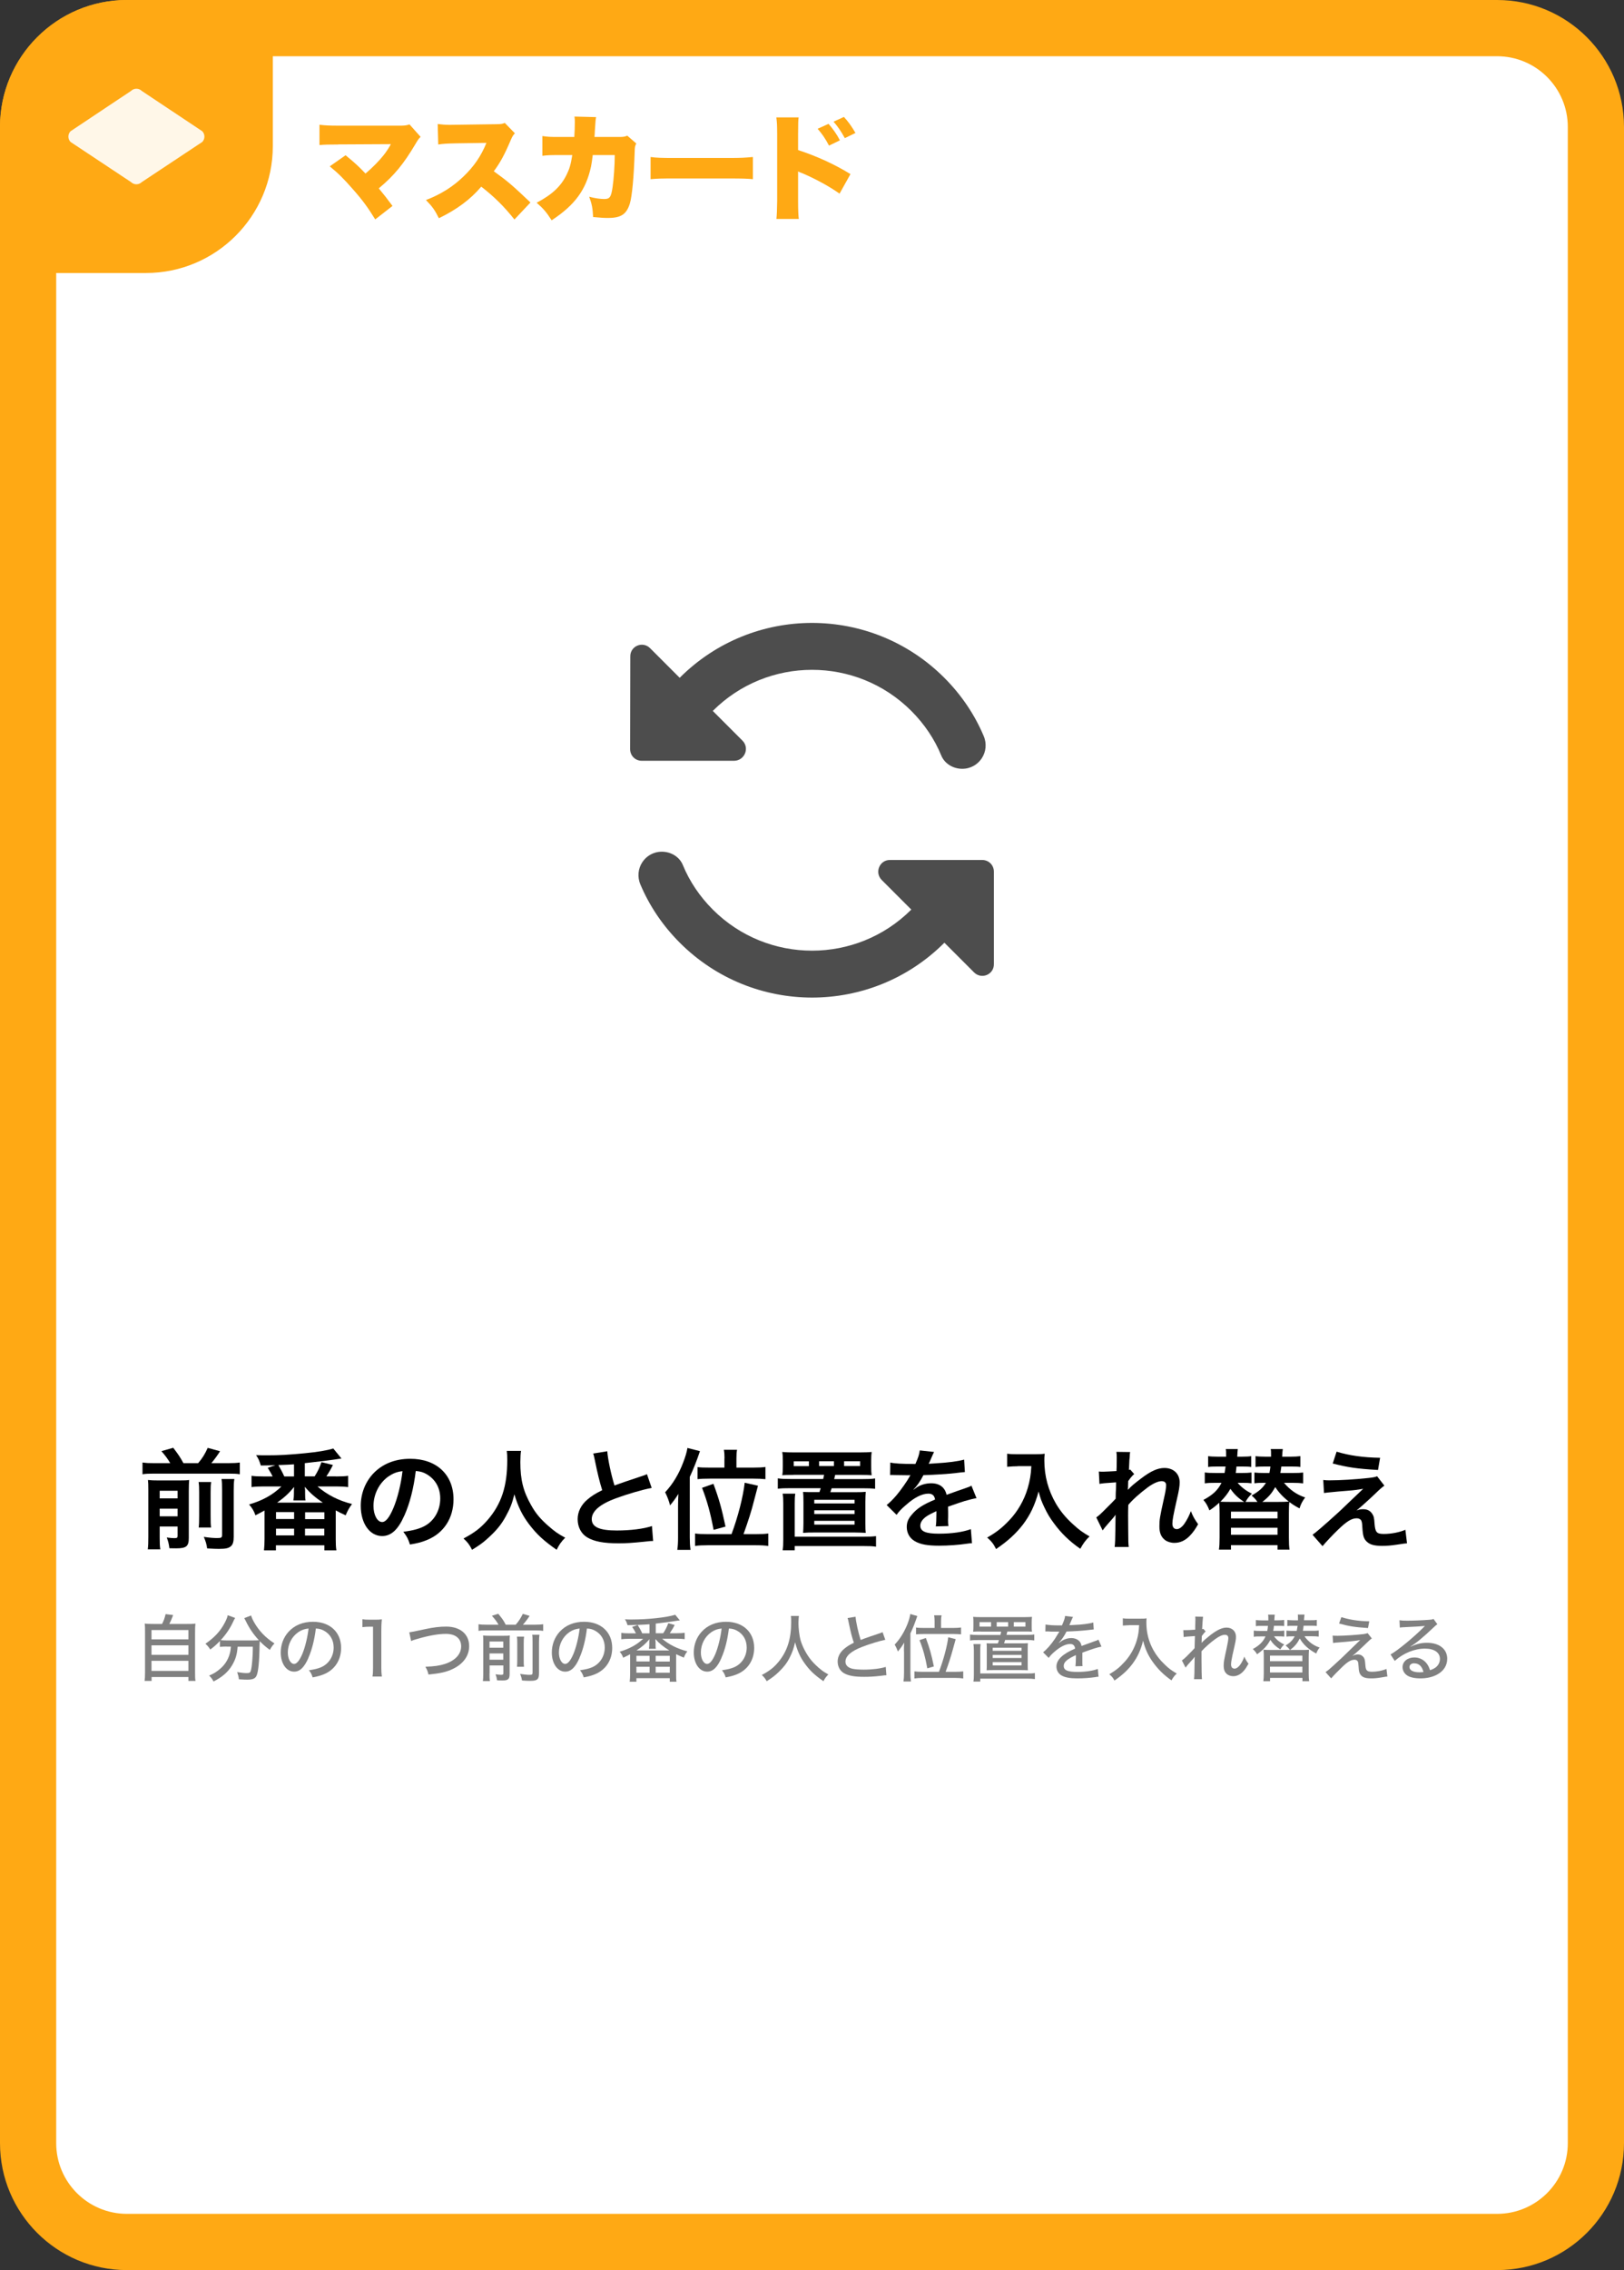<?xml version="1.0" encoding="UTF-8"?><svg id="Layer_1" xmlns="http://www.w3.org/2000/svg" viewBox="0 0 178.58 249.45"><rect x="0" y="0" width="178.58" height="249.45" fill="#333333" stroke="none"/><defs><style>.cls-1{fill:#fff;}.cls-2{fill:#ffa914;}.cls-3{fill:gray;}.cls-4{fill:#4d4d4d;}.cls-5{opacity:.9;}</style></defs><g><rect class="cls-1" x="3.09" y="3.09" width="172.41" height="243.27" rx="10.86" ry="10.86"/><path class="cls-2" d="M164.63,6.18c4.29,0,7.77,3.49,7.77,7.77V235.5c0,4.29-3.49,7.77-7.77,7.77H13.95c-4.29,0-7.77-3.49-7.77-7.77V13.95c0-4.29,3.49-7.77,7.77-7.77H164.63M164.63,0H13.95C6.25,0,0,6.25,0,13.95V235.5C0,243.2,6.25,249.45,13.95,249.45H164.63c7.71,0,13.95-6.25,13.95-13.95V13.95C178.58,6.25,172.34,0,164.63,0h0Z"/></g><g><path class="cls-2" d="M37.18,15.88c-1.05,0-1.5,.01-2.05,.06v-2.23c.7,.08,1.09,.1,2.09,.1h6.94c.41-.01,.61-.05,.87-.14l1.22,1.37c-.2,.19-.27,.28-.58,.81-1.3,2.19-2.34,3.45-4.02,4.85,.54,.65,.9,1.1,1.51,1.93l-1.9,1.48c-.76-1.24-1.39-2.12-2.45-3.31-1.03-1.18-1.62-1.76-2.55-2.52l1.74-1.22c1.04,.85,1.46,1.24,2.19,2.01,.72-.6,1.52-1.41,1.98-2,.32-.39,.66-.94,.81-1.23l-5.8,.03Z"/><path class="cls-2" d="M56.56,24.11c-1.1-1.39-2.22-2.5-3.64-3.6-1.19,1.41-2.7,2.52-4.66,3.47-.44-.89-.71-1.27-1.42-2,1.65-.63,2.95-1.46,4.1-2.56,1.18-1.13,1.95-2.25,2.55-3.72l-3.29,.05c-1.09,.02-1.49,.05-2.01,.13l-.06-2.25c.49,.06,.84,.09,1.33,.09,.1,0,.34,0,.71-.01l4.33-.06c.6-.01,.67-.01,1.01-.14l1.11,1.14c-.19,.19-.27,.32-.46,.75-.67,1.58-1.15,2.47-1.86,3.42,1.53,1.1,2.05,1.55,4.03,3.43l-1.77,1.88Z"/><path class="cls-2" d="M63.15,15.06c.04-.49,.06-1.23,.06-1.62,0-.27,0-.37-.04-.63l2.38,.06c-.06,.29-.06,.33-.14,1.53q-.01,.34-.04,.65h2.76c.42,0,.57-.03,.85-.14l.99,.86c-.14,.25-.17,.36-.18,.94-.09,2.71-.28,4.83-.53,5.66-.37,1.18-.98,1.58-2.38,1.58-.49,0-.68-.01-1.66-.1-.05-1.01-.14-1.43-.43-2.23,.63,.17,1.25,.25,1.65,.25,.61,0,.76-.2,.92-1.3,.13-.85,.24-2.45,.24-3.53h-2.42q-.1,.84-.19,1.27c-.56,2.56-1.76,4.21-4.33,5.9-.57-.9-.95-1.33-1.65-1.93,1.69-.89,2.66-1.79,3.29-3.07,.32-.65,.46-1.1,.63-2.17h-1.58c-.85,0-1.11,.01-1.71,.08v-2.17c.62,.09,.85,.1,1.75,.1h1.75Z"/><path class="cls-2" d="M71.53,17.25c.6,.09,1.28,.11,2.6,.11h6.06c1.27,0,1.75-.03,2.6-.11v2.44c-.61-.06-1.16-.08-2.61-.08h-6.03c-1.42,0-1.84,.01-2.61,.08v-2.44Z"/><path class="cls-2" d="M85.38,24.05c.05-.53,.06-.9,.08-1.94v-7.37c-.01-1.09-.01-1.15-.09-1.84h2.45c-.05,.33-.05,.53-.06,1.85v1.74c2,.65,3.99,1.55,5.76,2.64l-1.2,2.15c-1.05-.75-2.52-1.56-3.99-2.2-.38-.15-.42-.16-.46-.19-.04-.01-.06-.03-.11-.06v3.29c0,.94,.03,1.61,.08,1.94h-2.44Zm5.73-10.44c.49,.56,.9,1.14,1.25,1.81l-1.2,.58c-.42-.8-.75-1.27-1.25-1.85l1.2-.54Zm1.69-.76c.47,.51,.82,.99,1.27,1.76l-1.17,.57c-.44-.8-.8-1.31-1.24-1.81l1.14-.52Z"/></g><path class="cls-2" d="M13.95,0H30V16.05c0,7.7-6.25,13.95-13.95,13.95H0V13.95C0,6.25,6.25,0,13.95,0Z"/><g class="cls-5"><path class="cls-1" d="M15,19.78c-.1,0-.19-.04-.26-.11l-6.73-4.47s-.03-.1-.03-.2,.04-.19,.11-.25l6.58-4.37c.14-.13,.23-.17,.33-.17s.19,.04,.26,.11l6.73,4.49s.03,.1,.03,.2-.04,.19-.11,.26l-6.58,4.35c-.14,.13-.23,.17-.33,.17Z"/><path class="cls-1" d="M15.08,10.66h0m-.08,.07s.04,.03,.07,.05l6.36,4.23-6.36,4.21s-.05,.03-.07,.05c-.02-.02-.05-.03-.07-.05l-6.36-4.21,6.36-4.23s.05-.03,.07-.05m0-.98c-.21,0-.43,.08-.59,.24l-6.65,4.43c-.32,.32-.32,.86,0,1.18l6.65,4.41c.16,.16,.38,.24,.59,.24s.43-.08,.59-.24l6.65-4.41c.32-.32,.32-.86,0-1.18l-6.65-4.43c-.16-.16-.38-.24-.59-.24h0Z"/></g><g><path d="M18.72,160.78c-.3-.5-.48-.75-.97-1.32l1.3-.37c.6,.79,.75,1.02,1.12,1.69h1.62c.48-.56,.75-1.01,1.05-1.68l1.36,.37c-.31,.49-.67,.97-.96,1.31h1.85c.59,0,.95-.02,1.28-.07v1.29c-.36-.06-.67-.07-1.28-.07h-8.14c-.58,0-.91,.01-1.28,.07v-1.29c.47,.06,.67,.07,1.28,.07h1.79Zm-1.16,8.19c0,.61,.01,.94,.07,1.28h-1.38c.05-.4,.06-.74,.06-1.37v-5.17c0-.59-.01-.78-.04-1.08,.36,.04,.65,.05,1.13,.05h2.33c.61,0,.8-.01,1.07-.05-.02,.29-.04,.56-.04,1.2v5.16c0,.92-.26,1.15-1.38,1.15-.18,0-.32,0-.75-.01-.08-.56-.12-.71-.29-1.18,.4,.05,.62,.07,.84,.07,.29,0,.35-.05,.35-.26v-1.02h-1.97v1.22Zm1.97-4.32v-.84h-1.97v.84h1.97Zm0,1.97v-.84h-1.97v.84h1.97Zm3.69-3.77c-.05,.34-.06,.54-.06,1.14v2.57c0,.77,.01,.95,.05,1.29h-1.36c.04-.35,.05-.56,.05-1.28v-2.59c0-.55-.01-.77-.06-1.13h1.38Zm2.55-.32c-.06,.34-.07,.67-.07,1.27v5.05c0,.53-.08,.84-.28,1.03-.25,.24-.58,.32-1.34,.32-.29,0-.54-.01-1.3-.05-.07-.49-.16-.78-.37-1.27,.66,.1,1.1,.13,1.46,.13,.49,0,.55-.05,.55-.38v-4.87c0-.67-.01-.89-.06-1.24h1.4Z"/><path d="M36.97,162.24c.61,0,.98-.02,1.31-.07v1.24c-.38-.05-.8-.07-1.31-.07h-2.06c1.06,.91,2.29,1.55,3.8,1.93-.32,.43-.47,.7-.7,1.24-.5-.23-.7-.32-1.09-.54v3.13c0,.56,.01,.86,.07,1.26h-1.32v-.55h-5.33v.55h-1.31c.04-.36,.06-.82,.06-1.26v-3.12c-.32,.18-.48,.26-1,.53-.16-.47-.36-.8-.7-1.19,1.5-.44,2.6-1.05,3.56-1.98h-1.97c-.5,0-.96,.02-1.32,.07v-1.24c.34,.05,.73,.07,1.32,.07h1c-.12-.25-.18-.36-.54-.95l.85-.29c-.74,.02-.86,.04-1.61,.04-.17-.55-.25-.74-.52-1.14,.55,.02,.8,.02,1.15,.02,1.5,0,2.3-.05,4.21-.23,1.38-.13,2.45-.31,3.13-.52l.9,1.1q-.12,.01-.36,.05s-.14,.02-.31,.05c-.66,.1-1.39,.19-3.36,.41v1.45h1.08c.35-.55,.54-.96,.75-1.56l1.26,.31c-.2,.41-.42,.8-.72,1.25h1.04Zm-6.62,4.68h1.99v-.76h-1.99v.76Zm0,1.8h1.99v-.74h-1.99v.74Zm5.15-3.6c-.85-.58-1.39-1.04-1.98-1.74,.01,.11,.01,.17,.01,.18,.02,.14,.02,.16,.02,.23v.32c0,.36,.01,.61,.05,.77h-1.34c.05-.34,.06-.47,.06-.76v-.31c0-.07,.01-.22,.02-.42-.56,.7-1.07,1.16-1.87,1.73h5.03Zm-3.18-4.21q-.49,.04-1.71,.08c.2,.34,.47,.84,.65,1.25h1.07v-1.33Zm1.22,7.82h2.12v-.75h-2.12v.75Zm.01-1.8h2.12v-.75h-2.12v.75Z"/><path d="M44.46,166.54c-.68,1.55-1.45,2.25-2.44,2.25-1.37,0-2.35-1.39-2.35-3.32,0-1.32,.47-2.55,1.32-3.49,1.01-1.1,2.42-1.68,4.13-1.68,2.88,0,4.75,1.75,4.75,4.45,0,2.08-1.08,3.73-2.91,4.47-.58,.24-1.04,.36-1.88,.5-.2-.64-.35-.9-.73-1.4,1.1-.14,1.82-.34,2.39-.66,1.04-.58,1.67-1.72,1.67-3,0-1.15-.52-2.09-1.48-2.66-.37-.22-.68-.31-1.21-.36-.23,1.88-.65,3.54-1.25,4.89Zm-1.76-4.29c-1.01,.72-1.63,1.95-1.63,3.24,0,.98,.42,1.76,.95,1.76,.4,0,.8-.5,1.24-1.54,.46-1.08,.85-2.7,1-4.05-.62,.07-1.05,.24-1.55,.59Z"/><path d="M57.3,159.42c-.05,.2-.08,.8-.08,1.24,0,1.93,.31,3.2,1.18,4.73,.5,.9,1.04,1.54,1.89,2.28,.71,.62,1.07,.88,1.86,1.3-.46,.47-.65,.75-.94,1.33-1.46-1.02-2.19-1.7-3.05-2.83-.73-.97-1.19-1.9-1.6-3.27-.23,.96-.44,1.51-.94,2.42-.48,.88-1,1.52-1.85,2.3-.62,.58-1.02,.86-1.86,1.38-.28-.55-.5-.85-.94-1.24,1.22-.65,1.86-1.14,2.62-2,1.55-1.78,2.19-3.74,2.19-6.62,0-.47-.01-.68-.05-1.01h1.55Z"/><path d="M66.78,159.48c.05,.8,.41,2.53,.79,3.75q.78-.29,3.11-1.06c.22-.07,.28-.1,.46-.18l.52,1.51c-1.04,.2-2.62,.66-3.96,1.15-1.75,.65-2.63,1.42-2.63,2.28s.82,1.25,2.75,1.25c1.5,0,2.97-.18,3.87-.49l.13,1.64c-.26,0-.32,.01-.97,.08-1.29,.13-1.97,.18-2.81,.18-1.67,0-2.71-.2-3.48-.66-.66-.4-1.04-1.14-1.04-2,0-.8,.38-1.57,1.07-2.15,.47-.4,.85-.64,1.63-1.03-.3-.97-.5-1.78-.8-3.25-.12-.58-.13-.6-.19-.78l1.56-.25Z"/><path d="M74.56,165.5c0-.4,.01-.84,.04-1.34-.42,.65-.58,.85-.92,1.26-.11-.47-.3-.97-.54-1.44,.84-.9,1.51-2,1.99-3.29,.23-.59,.4-1.15,.46-1.58l1.38,.35c-.37,1.1-.7,1.92-1.12,2.83v6.63c0,.53,.02,.94,.08,1.39h-1.45c.06-.47,.08-.8,.08-1.4v-3.41Zm5.88,3.08c.71-1.89,1.28-4.13,1.45-5.65l1.46,.33q-.17,.61-.44,1.66c-.26,1.07-.66,2.29-1.15,3.66h1.34c.62,0,1.02-.02,1.38-.07v1.37c-.41-.06-.83-.08-1.43-.08h-5.19c-.59,0-1.06,.02-1.43,.08v-1.37c.36,.05,.76,.07,1.39,.07h2.61Zm-.77-8.33c0-.4-.02-.65-.07-.94h1.45c-.05,.25-.07,.49-.07,.94v1.02h1.82c.6,0,1.01-.02,1.37-.07v1.34c-.38-.04-.82-.06-1.38-.06h-4.67c-.66,0-1.12,.02-1.42,.06v-1.33c.35,.05,.68,.06,1.38,.06h1.58v-1.02Zm-1.2,7.86c-.35-1.86-.7-3.14-1.27-4.62l1.25-.44c.62,1.67,.91,2.72,1.33,4.7l-1.31,.36Z"/><path d="M87.27,162.07c-.55,0-1.01,.01-1.25,.04,.05-.3,.06-.52,.06-.94v-.64c0-.43-.01-.68-.06-.98,.38,.04,.84,.05,1.35,.05h7.15c.53,0,1.12-.02,1.33-.05-.04,.29-.05,.53-.05,.98v.64c0,.46,.01,.65,.05,.94-.24-.02-.64-.04-1.22-.04h-2.79q-.07,.3-.11,.46h3.13c.65,0,.97-.01,1.37-.07v1.14c-.42-.05-.74-.06-1.37-.06h-3.41q-.07,.22-.14,.43h2.77c.48,0,.88-.01,1.12-.04-.02,.29-.04,.61-.04,1.15v2.29c0,.61,.01,.83,.04,1.07-.49-.02-.7-.04-1.16-.04h-4.57c-.47,0-.65,0-1.16,.04,.02-.32,.04-.61,.04-1.07v-2.29c0-.55-.01-.85-.04-1.14,.38,.02,.53,.02,1.1,.02h.7c.08-.25,.08-.26,.14-.43h-3.35c-.61,0-.95,.01-1.37,.06v-1.14c.4,.06,.73,.07,1.37,.07h3.62c.05-.2,.05-.24,.1-.46h-3.35Zm7.69,6.79c.66,0,.94-.01,1.37-.06v1.16c-.41-.06-.73-.07-1.37-.07h-7.57v.46h-1.33c.06-.35,.07-.64,.07-1.19v-3.95c0-.47-.01-.76-.07-1.08h1.39c-.05,.34-.06,.56-.06,1.07v3.66h7.57Zm-6.01-8.28h-1.67v.53h1.67v-.53Zm.59,4.63h4.43v-.4h-4.43v.4Zm0,1.16h4.43v-.41h-4.43v.41Zm0,1.16h4.43v-.41h-4.43v.41Zm2.16-6.96h-1.63v.53h1.63v-.53Zm2.88,.53v-.53h-1.76v.53h1.76Z"/><path d="M97.88,160.71c.49,.11,1.26,.16,2.78,.16,.32-.72,.43-1.08,.48-1.49l1.57,.17q-.07,.12-.48,1.08c-.06,.13-.08,.17-.11,.22q.1-.01,.76-.05c1.39-.08,2.48-.22,3.14-.41l.08,1.37q-.33,.02-.95,.1c-.88,.11-2.4,.2-3.61,.24-.35,.68-.68,1.16-1.1,1.59v.02q.1-.06,.25-.18c.44-.34,1.08-.54,1.69-.54,.94,0,1.52,.44,1.71,1.27,.92-.34,1.54-.55,1.84-.65,.65-.23,.7-.24,.89-.36l.56,1.38c-.34,.05-.7,.14-1.33,.32-.17,.05-.77,.25-1.8,.61v.13q.01,.31,.01,.48v.48c-.01,.2-.01,.31-.01,.4,0,.26,.01,.43,.04,.64l-1.39,.04c.05-.22,.07-.83,.07-1.39v-.29c-.59,.28-.9,.44-1.15,.62-.42,.31-.62,.64-.62,.98,0,.62,.58,.88,2.03,.88s2.67-.18,3.53-.5l.12,1.55c-.2,0-.26,.01-.55,.05-.86,.13-2.01,.22-3.07,.22-1.27,0-2.06-.14-2.67-.5-.55-.31-.88-.89-.88-1.55,0-.49,.14-.88,.53-1.33,.54-.67,1.22-1.13,2.58-1.69-.06-.44-.3-.65-.73-.65-.7,0-1.54,.42-2.46,1.24-.5,.42-.78,.72-1.04,1.09l-1.09-1.08c.31-.24,.66-.58,1.08-1.07,.47-.55,1.2-1.6,1.44-2.05q.05-.1,.1-.16s-.2,.01-.2,.01c-.19,0-1.25-.02-1.51-.02q-.23-.01-.34-.01s-.11,0-.19,.01l.02-1.37Z"/><path d="M111.9,161.12c-.32,0-.68,.02-1.15,.06v-1.44c.35,.05,.6,.06,1.13,.06h1.91c.49,0,.82-.01,1.09-.06-.04,.35-.04,.46-.04,.75,0,1.7,.43,3.29,1.28,4.75,.5,.84,1.09,1.56,1.92,2.3,.61,.56,.96,.82,1.77,1.29-.46,.44-.68,.76-1.02,1.36-1.2-.84-2.1-1.71-2.91-2.82-.44-.59-.71-1.04-1.06-1.78-.31-.66-.42-.96-.61-1.7-.43,1.54-.91,2.55-1.71,3.62-.77,1-1.67,1.83-2.97,2.71-.25-.53-.53-.89-.98-1.26,1.02-.59,1.61-1.04,2.41-1.88,.94-.97,1.67-2.25,2.05-3.55,.24-.83,.35-1.45,.4-2.42h-1.5Z"/><path d="M124.05,163.69c.35-.38,.6-.6,1.46-1.25,1.04-.79,1.8-1.13,2.53-1.13,1.01,0,1.68,.64,1.68,1.59,0,.4-.08,.91-.3,1.83-.41,1.81-.5,2.31-.5,2.7s.18,.6,.49,.6c.26,0,.59-.24,.84-.61,.29-.42,.55-.94,.7-1.37,.26,.64,.41,.89,.8,1.44-.36,.62-.53,.85-.84,1.19-.53,.59-1.12,.86-1.77,.86-.4,0-.77-.12-1.03-.31-.43-.34-.62-.78-.62-1.51s.05-1.02,.49-3.01c.18-.77,.25-1.23,.25-1.51s-.17-.44-.49-.44c-.38,0-.9,.23-1.49,.65-.88,.65-1.73,1.4-2.18,1.96-.02,.54-.02,.88-.02,1.21q0,.1,.01,1.43c.01,1.5,.01,1.54,.06,1.98h-1.55q.07-.49,.08-1.91t.02-1.61h-.02c-.11,.18-.24,.33-.85,1.02-.26,.3-.43,.5-.55,.68l-.7-1.43c.28-.19,.47-.37,.78-.68q1.13-1.12,1.35-1.37c.01-.58,.01-.71,.04-1.18,0-.28,.01-.3,.01-.62-1.27,.08-1.51,.11-1.83,.17l-.07-1.36c.22,.02,.32,.02,.49,.02,.23,0,.89-.04,1.45-.07q.01-.18,.02-.46c0-.34,.01-.71,.01-.98,0-.31,0-.4-.04-.67l1.52,.02c-.04,.14-.04,.17-.05,.44,0,.06-.01,.22-.04,.46-.01,.24-.02,.34-.05,1.07,.01,0,.06-.02,.14-.05l.44,.5c-.12,.1-.17,.14-.35,.36q-.06,.06-.17,.22c-.05,.07-.07,.1-.14,.19l-.02,.71s-.01,.07-.02,.22h.01Z"/><path d="M141.19,162.94c.68,.8,1.42,1.31,2.33,1.61-.31,.42-.48,.73-.62,1.2-.5-.26-.76-.43-1.12-.7-.04,.32-.05,.73-.05,1.26v2.63c0,.65,.02,1.01,.07,1.34h-1.32v-.49h-5.12v.49h-1.32c.05-.37,.07-.73,.07-1.34v-2.63c0-.44-.01-.88-.04-1.18-.43,.38-.59,.52-1.08,.84-.18-.48-.36-.8-.66-1.15,1.01-.53,1.6-1.08,1.99-1.88h-.64c-.55,0-.86,.01-1.2,.06v-1.2c.32,.05,.65,.06,1.24,.06h.94c.05-.3,.07-.42,.11-.71h-.89c-.54,0-.75,.01-1.03,.05v-1.19c.25,.04,.62,.06,1.09,.06h.89v-.12c0-.44,0-.52-.04-.72h1.32c-.01,.12-.04,.4-.06,.84h.47c.47,0,.85-.02,1.07-.06v1.19c-.25-.04-.55-.05-1.01-.05h-.61c-.05,.42-.05,.46-.08,.71h.65c.43,0,.75-.01,1.08-.05v1.18c-.29-.04-.52-.05-1.03-.05h-.5c.46,.53,.95,.89,1.57,1.19-.35,.35-.46,.49-.7,.91h1.31c-.2-.3-.37-.47-.64-.7,.82-.47,1.22-.83,1.58-1.4h-.24c-.52,0-.74,.01-1.03,.05v-1.18c.32,.04,.66,.05,1.09,.05h.56c.05-.26,.07-.4,.11-.71h-.61c-.47,0-.78,.01-1.03,.05v-1.19c.24,.04,.7,.06,1.13,.06h.58c0-.61,0-.62-.04-.84h1.33c-.02,.14-.06,.47-.07,.84h.92c.44,0,.78-.02,1.08-.06v1.19c-.25-.04-.47-.05-1.01-.05h-1.08c-.04,.29-.06,.47-.11,.71h1.37c.6,0,.79-.01,1.14-.05v1.19c-.32-.04-.68-.06-1.2-.06h-.91Zm-4.38,2.1c-.7-.46-1.08-.83-1.51-1.44-.3,.53-.59,.9-1.1,1.42,.29,.01,.64,.02,1.13,.02h1.49Zm-1.45,1.81h5.12v-.74h-5.12v.74Zm0,1.8h5.12v-.77h-5.12v.77Zm5.16-3.61c.55,0,.88-.01,1.2-.04-.64-.5-1.12-1.02-1.49-1.59-.4,.71-.74,1.1-1.42,1.63h1.7Z"/><path d="M145.5,162.63c.32,.04,.44,.04,.71,.04,1.16,0,2.76-.1,4.26-.26,.54-.06,.76-.1,.96-.19l.8,1.03c-.23,.16-.48,.37-1.02,.9-.65,.62-1.68,1.55-2.05,1.83,.3-.11,.46-.14,.73-.14,.46,0,.77,.16,1,.5,.17,.26,.22,.43,.26,1.1,.08,.95,.24,1.12,1.03,1.12s1.74-.18,2.36-.46l.18,1.49c-.2,.01-.28,.02-1.06,.14-.73,.11-1.16,.14-1.68,.14-.85,0-1.33-.13-1.68-.46-.33-.31-.43-.6-.49-1.55-.02-.46-.05-.62-.12-.77-.08-.16-.28-.25-.5-.25-.56,0-1.1,.33-2.07,1.27-.61,.59-1.26,1.28-1.69,1.79l-1.1-1.25q.53-.36,2.78-2.4c.28-.25,.49-.46,1.39-1.32,.32-.31,.79-.76,1.4-1.33-.68,.11-1,.16-1.56,.2q-.17,.01-1.21,.1-.23,.02-.62,.06c-.44,.04-.53,.05-.92,.1l-.08-1.44Zm1.49-3.11c1.35,.42,2.91,.64,4.77,.67l-.23,1.34c-2.39-.14-3.32-.29-4.98-.71l.43-1.31Z"/></g><g><path class="cls-3" d="M17.82,178.45c.19-.36,.3-.68,.39-1.08l.83,.1c-.15,.41-.27,.68-.42,.98h1.89c.45,0,.69,0,.98-.04-.03,.27-.04,.49-.04,.98v4.39c0,.48,0,.69,.05,.93h-.78v-.43h-4.05v.43h-.77c.03-.21,.05-.51,.05-.93v-4.39c0-.47,0-.7-.04-.98,.29,.03,.51,.04,.97,.04h.95Zm-1.16,1.69h4.06v-1.02h-4.06v1.02Zm0,1.7h4.06v-1.04h-4.06v1.04Zm0,1.77h4.06v-1.11h-4.06v1.11Z"/><path class="cls-3" d="M24.92,180.93c-.28,0-.52,.02-.74,.04v-.65c-.37,.39-.62,.62-1.06,.94-.13-.22-.29-.42-.53-.64,.98-.66,1.66-1.4,2.13-2.31,.19-.36,.28-.6,.32-.82l.82,.3c-.07,.1-.12,.19-.22,.41-.35,.75-.76,1.36-1.37,2.03,.18,.02,.4,.03,.65,.03h2.81c.32,0,.5,0,.74-.02-.59-.63-1.06-1.32-1.43-2.09-.04-.08-.13-.25-.18-.34l.75-.29c.06,.2,.13,.38,.3,.69,.55,.98,1.26,1.73,2.27,2.38-.19,.2-.33,.38-.51,.71-.48-.36-.75-.59-1.11-.96q0,.14-.02,.5c-.02,1.74-.14,2.91-.34,3.32-.16,.3-.42,.41-1.01,.41-.2,0-.36,0-.92-.04-.03-.3-.08-.46-.19-.79,.42,.07,.78,.11,1.03,.11,.3,0,.38-.04,.45-.2,.09-.26,.14-.65,.19-1.3,.03-.4,.05-.82,.05-1.14v-.26h-1.67c-.06,.86-.24,1.43-.62,2.06-.44,.73-1.09,1.29-2.03,1.76-.13-.26-.24-.4-.48-.65,.49-.2,.83-.41,1.23-.76,.58-.5,.95-1.15,1.1-1.92,.02-.15,.04-.23,.06-.5h-.46Z"/><path class="cls-3" d="M33.92,182.17c-.46,1.06-.95,1.52-1.58,1.52-.85,0-1.47-.89-1.47-2.1,0-.86,.3-1.66,.86-2.28,.66-.72,1.58-1.1,2.69-1.1,1.86,0,3.09,1.14,3.09,2.87,0,1.34-.7,2.41-1.9,2.9-.38,.15-.69,.24-1.23,.34-.12-.37-.19-.5-.41-.78,.62-.1,.98-.18,1.33-.33,.86-.37,1.39-1.21,1.39-2.17,0-.83-.39-1.5-1.1-1.87-.27-.14-.49-.2-.86-.22-.14,1.19-.43,2.36-.82,3.22Zm-1.1-2.83c-.73,.49-1.17,1.34-1.17,2.25,0,.7,.3,1.25,.69,1.25,.29,0,.58-.35,.9-1.08,.31-.74,.58-1.85,.69-2.81-.44,.05-.75,.15-1.1,.38Z"/><path class="cls-3" d="M39.86,177.93c.22,.04,.39,.05,.74,.05h.64c.35,0,.47,0,.75-.04-.05,.49-.06,.86-.06,1.33v3.98c0,.4,.02,.66,.06,.98h-1.03c.05-.3,.06-.59,.06-.98v-4.5h-.4c-.27,0-.5,.02-.77,.05v-.86Z"/><path class="cls-3" d="M45.01,179.37q.22-.02,1.74-.35c.92-.2,1.61-.28,2.32-.28,1.54,0,2.52,.84,2.52,2.14,0,1.05-.62,1.93-1.73,2.48-.73,.36-1.38,.51-2.74,.65-.09-.36-.14-.5-.34-.86,.97-.03,1.58-.12,2.16-.31,1.12-.37,1.77-1.07,1.77-1.93s-.62-1.37-1.67-1.37c-.84,0-1.88,.18-3.21,.57-.38,.11-.46,.14-.62,.22l-.2-.94Z"/><path class="cls-3" d="M54.82,178.53c-.22-.38-.35-.55-.73-.98l.7-.22c.5,.62,.54,.67,.82,1.2h1.1c.34-.39,.54-.7,.78-1.19l.75,.22c-.25,.38-.51,.72-.74,.97h1.4c.38,0,.62-.02,.83-.05v.73c-.24-.04-.46-.05-.83-.05h-5.45c-.37,0-.57,0-.83,.05v-.73c.28,.04,.43,.05,.83,.05h1.34Zm-.99,5.35c0,.42,0,.63,.05,.85h-.78c.03-.25,.04-.49,.04-.89v-3.41c0-.38,0-.52-.02-.71,.26,.02,.43,.03,.76,.03h1.46c.42,0,.54,0,.72-.03-.02,.18-.02,.38-.02,.82v3.42c0,.55-.17,.7-.78,.7-.17,0-.31,0-.6-.02-.05-.32-.07-.39-.17-.66,.27,.04,.46,.06,.6,.06,.22,0,.26-.03,.26-.19v-.84h-1.51v.87Zm1.51-2.82v-.68h-1.51v.68h1.51Zm0,1.32v-.69h-1.51v.69h1.51Zm2.29-2.54c-.03,.21-.04,.35-.04,.76v1.67c0,.54,0,.67,.03,.88h-.77c.02-.23,.03-.36,.03-.87v-1.69c0-.38,0-.51-.04-.75h.78Zm1.69-.22c-.03,.21-.05,.45-.05,.86v3.4c0,.66-.19,.82-.97,.82-.21,0-.46,0-.9-.04-.04-.27-.09-.44-.21-.72,.44,.06,.75,.1,1,.1,.32,0,.37-.03,.37-.25v-3.33c0-.46,0-.6-.04-.83h.8Z"/><path class="cls-3" d="M63.73,182.17c-.46,1.06-.95,1.52-1.58,1.52-.85,0-1.47-.89-1.47-2.1,0-.86,.3-1.66,.86-2.28,.66-.72,1.58-1.1,2.69-1.1,1.86,0,3.09,1.14,3.09,2.87,0,1.34-.7,2.41-1.9,2.9-.38,.15-.69,.24-1.23,.34-.12-.37-.19-.5-.41-.78,.62-.1,.98-.18,1.33-.33,.86-.37,1.39-1.21,1.39-2.17,0-.83-.39-1.5-1.1-1.87-.27-.14-.49-.2-.86-.22-.14,1.19-.43,2.36-.82,3.22Zm-1.1-2.83c-.73,.49-1.17,1.34-1.17,2.25,0,.7,.3,1.25,.69,1.25,.29,0,.58-.35,.9-1.08,.31-.74,.58-1.85,.69-2.81-.44,.05-.75,.15-1.1,.38Z"/><path class="cls-3" d="M74.43,179.47c.41,0,.63-.02,.86-.05v.7c-.26-.03-.51-.05-.86-.05h-1.62c.73,.63,1.66,1.1,2.77,1.39-.18,.24-.27,.39-.38,.69-.38-.16-.52-.22-.85-.38v2.23c0,.34,0,.56,.04,.8h-.74v-.39h-3.67v.39h-.74c.03-.22,.05-.52,.05-.8v-1.95c0-.08,0-.09,0-.27-.3,.16-.41,.21-.76,.38-.09-.26-.2-.44-.39-.66,1.08-.32,1.91-.78,2.58-1.42h-1.55c-.34,0-.62,.02-.85,.05v-.7c.22,.03,.47,.05,.85,.05h.76c-.13-.26-.24-.46-.42-.7l.61-.22c.22,.35,.34,.56,.5,.92h.8v-1c-.68,.06-1.63,.09-2.41,.1-.1-.3-.14-.42-.29-.64,.35,.02,.53,.02,.73,.02,1.8,0,3.84-.22,4.8-.52l.51,.62q-.07,0-.21,.02s-.1,.02-.19,.03c-.43,.07-1.66,.24-2.25,.3v1.06h.82c.25-.38,.4-.68,.56-1.11l.7,.2c-.15,.31-.32,.58-.54,.91h.8Zm-4.45,3.1h1.45v-.62h-1.45v.62Zm0,1.24h1.45v-.66h-1.45v.66Zm3.62-2.45c-.62-.38-1.09-.75-1.53-1.25,0,.06,0,.08,0,.13,0,.1,.02,.12,.02,.16v.25c0,.24,0,.42,.03,.53h-.76c.03-.19,.04-.33,.04-.52v-.24c0-.07,0-.14,.02-.3-.42,.5-.83,.86-1.43,1.24h3.6Zm-1.5,1.22h1.55v-.63h-1.55v.63Zm0,1.23h1.55v-.66h-1.55v.66Z"/><path class="cls-3" d="M79.34,182.17c-.46,1.06-.95,1.52-1.58,1.52-.85,0-1.47-.89-1.47-2.1,0-.86,.3-1.66,.86-2.28,.66-.72,1.58-1.1,2.69-1.1,1.86,0,3.09,1.14,3.09,2.87,0,1.34-.7,2.41-1.9,2.9-.38,.15-.69,.24-1.23,.34-.12-.37-.19-.5-.41-.78,.62-.1,.98-.18,1.33-.33,.86-.37,1.39-1.21,1.39-2.17,0-.83-.39-1.5-1.1-1.87-.27-.14-.49-.2-.86-.22-.14,1.19-.43,2.36-.82,3.22Zm-1.1-2.83c-.73,.49-1.17,1.34-1.17,2.25,0,.7,.3,1.25,.69,1.25,.29,0,.58-.35,.9-1.08,.31-.74,.58-1.85,.69-2.81-.44,.05-.75,.15-1.1,.38Z"/><path class="cls-3" d="M87.85,177.56c-.02,.13-.05,.51-.05,.78,0,.61,.1,1.39,.22,1.85,.2,.73,.67,1.62,1.18,2.24,.28,.34,.7,.75,1.1,1.06,.22,.18,.4,.29,.79,.51-.26,.26-.37,.41-.54,.74-.96-.66-1.5-1.17-2.06-1.95-.49-.67-.8-1.36-1.06-2.33-.15,.69-.3,1.09-.59,1.68-.3,.6-.66,1.06-1.2,1.58-.44,.42-.73,.64-1.33,1.02-.17-.3-.29-.46-.54-.68,.89-.48,1.33-.83,1.85-1.46,.96-1.18,1.38-2.52,1.38-4.36,0-.31,0-.46-.03-.67h.87Z"/><path class="cls-3" d="M94.08,177.64c.03,.54,.3,1.76,.56,2.57,.38-.15,.63-.24,1.04-.38l1.07-.36c.14-.05,.18-.06,.3-.12l.3,.84c-.65,.13-1.69,.45-2.55,.78-1.22,.47-1.83,1.01-1.83,1.62,0,.39,.25,.65,.75,.78,.26,.06,.75,.1,1.26,.1,.93,0,1.87-.12,2.42-.3l.07,.92c-.17,0-.19,0-.62,.06-.85,.09-1.26,.11-1.83,.11-1.07,0-1.74-.12-2.23-.41-.43-.26-.68-.72-.68-1.28,0-.5,.26-1.01,.71-1.38,.31-.26,.56-.42,1.07-.68-.22-.65-.34-1.13-.56-2.19-.08-.39-.08-.4-.13-.52l.87-.14Z"/><path class="cls-3" d="M99.4,181.44c0-.3,0-.61,.03-.94-.27,.44-.42,.64-.7,.98-.07-.23-.21-.53-.35-.76,.6-.63,1.07-1.41,1.42-2.29,.15-.39,.26-.8,.3-1.07l.77,.22c-.34,.98-.46,1.26-.76,1.91v4.34c0,.37,.02,.63,.06,.94h-.82c.04-.3,.06-.53,.06-.94v-2.38Zm3.85,2.27c.49-1.28,.91-2.84,1.02-3.8l.82,.21q-.11,.38-.29,1.05c-.21,.78-.5,1.7-.82,2.54h1.04c.4,0,.66-.02,.9-.05v.78c-.26-.04-.54-.06-.92-.06h-3.53c-.38,0-.66,.02-.92,.06v-.78c.23,.03,.49,.05,.9,.05h1.8Zm-.48-5.59c0-.26-.02-.43-.05-.62h.82c-.04,.17-.06,.34-.06,.62v.77h1.32c.39,0,.65-.02,.88-.05v.75c-.26-.02-.52-.04-.88-.04h-3.16c-.44,0-.71,.02-.91,.04v-.75c.23,.04,.46,.05,.9,.05h1.14v-.76Zm-.8,5.21c-.23-1.26-.46-2.11-.86-3.1l.7-.24c.41,1.1,.61,1.8,.88,3.13l-.73,.21Z"/><path class="cls-3" d="M107.84,179.28c-.37,0-.67,0-.83,.02,.02-.19,.03-.34,.03-.6v-.41c0-.27,0-.42-.03-.62,.24,.02,.52,.03,.89,.03h4.69c.38,0,.74-.02,.89-.03-.02,.18-.03,.34-.03,.62v.41c0,.28,0,.42,.03,.6-.17-.02-.43-.02-.83-.02h-1.88c-.05,.22-.06,.24-.09,.37h2.18c.4,0,.61,0,.87-.05v.66c-.26-.04-.49-.05-.87-.05h-2.33c-.05,.14-.05,.15-.12,.37h1.85c.34,0,.6,0,.77-.02-.02,.18-.02,.42-.02,.81v1.43c0,.42,0,.59,.02,.74-.3-.02-.46-.02-.81-.02h-2.92c-.34,0-.5,0-.81,.02,.02-.2,.02-.41,.02-.74v-1.43c0-.36,0-.61-.02-.8,.23,.02,.38,.02,.76,.02h.48q.07-.22,.12-.37h-2.32c-.38,0-.58,0-.86,.05v-.66c.26,.04,.46,.05,.86,.05h2.48c.03-.14,.06-.23,.08-.37h-2.24Zm5.09,4.61c.41,0,.61,0,.87-.05v.67c-.26-.04-.48-.05-.87-.05h-5.14v.32h-.75c.04-.22,.05-.41,.05-.75v-2.67c0-.29-.02-.49-.05-.7h.79c-.03,.22-.04,.38-.04,.7v2.53h5.14Zm-3.95-5.64h-1.27v.49h1.27v-.49Zm.18,3.15h3.17v-.34h-3.17v.34Zm0,.79h3.17v-.34h-3.17v.34Zm0,.82h3.17v-.37h-3.17v.37Zm1.7-4.76h-1.26v.49h1.26v-.49Zm1.9,.49v-.49h-1.28v.49h1.28Z"/><path class="cls-3" d="M116.78,178.6c.22-.5,.32-.78,.34-1.03l.88,.11c-.05,.07-.06,.1-.1,.18q-.09,.21-.25,.58s-.05,.1-.06,.14t.06,0h.04s.18,0,.4-.02c.86-.03,1.7-.14,2.13-.27l.05,.76q-.18,.02-.62,.07c-.56,.07-1.59,.14-2.37,.16-.28,.54-.53,.9-.86,1.25v.02q.06-.05,.18-.13c.35-.27,.78-.42,1.22-.42,.3,0,.59,.1,.78,.26,.18,.15,.27,.32,.33,.61,.65-.24,1.08-.4,1.29-.47,.41-.14,.44-.15,.57-.23l.33,.77c-.45,.08-.98,.25-2.1,.66q0,.29,0,.43v.38c0,.14,0,.22,0,.28,0,.15,0,.27,.02,.39l-.78,.02c.02-.16,.05-.61,.05-1.04v-.19c-.98,.45-1.34,.77-1.34,1.19,0,.48,.42,.66,1.54,.66,.84,0,1.71-.13,2.21-.33l.08,.86c-.14,0-.18,0-.35,.04-.59,.09-1.34,.14-1.99,.14-.81,0-1.34-.1-1.73-.32-.35-.2-.56-.56-.56-.98,0-.74,.66-1.38,2.05-1.97-.04-.34-.22-.51-.54-.51-.48,0-1.07,.29-1.7,.83-.32,.27-.5,.47-.66,.7l-.62-.62c.38-.28,.86-.83,1.29-1.46,.1-.15,.26-.42,.5-.81h-.91c-.2-.02-.35-.02-.46-.02h-.05s-.06,0-.12,0l.02-.76c.4,.07,.83,.1,1.56,.1h.29Z"/><path class="cls-3" d="M124.17,178.59c-.19,0-.41,.02-.7,.04v-.8c.19,.03,.36,.04,.69,.04h1.18c.36,0,.55,0,.74-.04-.02,.18-.02,.34-.02,.5,0,1.07,.26,2.08,.78,3.01,.32,.57,.72,1.08,1.25,1.58,.43,.42,.7,.62,1.31,.98-.28,.26-.38,.4-.58,.75-.88-.62-1.51-1.25-2.09-2.07-.5-.71-.81-1.4-1.03-2.29-.27,1.05-.6,1.76-1.13,2.49-.52,.71-1.14,1.28-2.02,1.89-.15-.3-.3-.47-.57-.69,.74-.44,1.16-.78,1.7-1.38,.62-.68,1.07-1.5,1.32-2.34,.17-.58,.23-1,.26-1.68h-1.09Z"/><path class="cls-3" d="M129.95,182.47c.16-.11,.3-.23,.51-.43q.74-.74,.9-.93c0-.09,.02-.53,.04-1.33-.91,.06-1.03,.07-1.24,.11l-.04-.76c.14,0,.2,0,.29,0,.14,0,.68-.02,1.02-.05q0-.12,0-.33c0-.25,.02-.52,.02-.77,0-.1,0-.18-.02-.34l.86,.02c-.03,.19-.06,.62-.1,1.36,.06,0,.06,0,.13-.04l.26,.3c-.13,.1-.22,.22-.43,.5,0,.06,0,.11,0,.15l-.02,.6c.2-.23,.49-.48,1.01-.89,.73-.55,1.25-.79,1.74-.79,.61,0,1.03,.41,1.03,.99,0,.35-.02,.46-.38,2.02-.1,.48-.16,.82-.16,1.04,0,.29,.14,.46,.39,.46,.19,0,.42-.16,.61-.42,.19-.27,.36-.6,.46-.9,.16,.36,.24,.49,.46,.78-.24,.42-.34,.57-.53,.79-.34,.38-.73,.58-1.14,.58-.24,0-.48-.07-.65-.19-.28-.2-.41-.5-.41-.96,0-.42,.02-.52,.34-2,.11-.51,.17-.85,.17-1.04,0-.23-.13-.36-.38-.36-.27,0-.63,.16-1.07,.48-.54,.39-1.12,.91-1.5,1.33,0,.35,0,.58,0,.8,0,1.11,.02,2.02,.05,2.27h-.87q.05-.34,.06-1.98c0-.21,0-.3,.02-.49-.14,.19-.19,.25-.63,.73-.18,.21-.3,.34-.38,.47l-.41-.8Z"/><path class="cls-3" d="M140.11,179.83c.3,.39,.65,.66,1.11,.88-.17,.14-.3,.31-.43,.54-.53-.34-.79-.6-1.1-1.05-.33,.64-.76,1.09-1.46,1.58-.15-.26-.27-.39-.47-.57,.74-.41,1.13-.8,1.4-1.39h-.51c-.36,0-.58,0-.78,.04v-.68c.23,.03,.42,.04,.8,.04h.68c.04-.2,.06-.32,.08-.56h-.64c-.35,0-.5,0-.69,.03v-.67c.18,.02,.4,.04,.72,.04h.65c0-.1,0-.16,0-.26,0-.18,0-.24-.03-.37h.74c-.02,.08-.03,.29-.05,.62h.38c.32,0,.54-.02,.7-.04v.67c-.17-.02-.35-.03-.66-.03h-.46c-.03,.27-.04,.37-.08,.56h.5c.3,0,.48,0,.71-.03v.66c-.2-.02-.35-.03-.69-.03h-.41Zm3.35,0c.42,.58,.97,.99,1.65,1.21-.18,.23-.27,.4-.37,.66-.83-.44-1.42-.97-1.81-1.65-.3,.56-.54,.85-1.07,1.26h1.22c.39,0,.61,0,.86-.03-.02,.28-.03,.5-.03,.88v1.72c0,.42,.02,.65,.05,.86h-.74v-.36h-3.56v.36h-.74c.03-.23,.05-.46,.05-.86v-1.72c0-.35,0-.59-.03-.88,.25,.02,.46,.03,.86,.03h2.05c-.15-.2-.25-.3-.48-.5,.49-.29,.77-.57,1-1h-.22c-.34,0-.49,0-.69,.03v-.66c.22,.02,.42,.03,.71,.03h.42c.04-.2,.06-.33,.1-.56h-.46c-.31,0-.5,0-.67,.03v-.67c.16,.02,.43,.04,.72,.04h.45v-.18c0-.25,0-.32-.02-.45h.74c-.02,.1-.03,.28-.06,.62h.71c.3,0,.5,0,.7-.04v.67c-.18-.02-.31-.03-.66-.03h-.79c-.02,.22-.04,.34-.08,.56h1c.38,0,.51,0,.74-.03v.67c-.22-.03-.43-.04-.78-.04h-.73Zm-3.81,2.71h3.56v-.61h-3.56v.61Zm0,1.24h3.56v-.64h-3.56v.64Z"/><path class="cls-3" d="M146.54,179.73c.22,.02,.26,.02,.58,.02,.69,0,2.12-.1,2.85-.19,.19-.03,.3-.06,.42-.1l.46,.58c-.15,.1-.3,.23-.7,.62-.53,.52-1.13,1.06-1.45,1.31,.28-.13,.42-.17,.63-.17,.24,0,.45,.1,.6,.29,.13,.17,.16,.3,.2,.76,.03,.41,.06,.57,.16,.68,.1,.12,.26,.17,.57,.17,.56,0,1.18-.12,1.6-.31l.1,.84c-.11,0-.12,0-.68,.1-.48,.08-.76,.1-1.13,.1-.64,0-1-.14-1.19-.48-.1-.18-.14-.33-.17-.86-.02-.31-.04-.43-.09-.53-.06-.11-.19-.18-.34-.18-.4,0-.78,.22-1.42,.85-.39,.37-.88,.87-1.16,1.2l-.62-.69c.29-.2,.41-.3,.85-.7,.81-.74,1.28-1.18,1.77-1.67,.51-.5,.58-.57,.89-.86q.16-.14,.3-.29-.61,.12-2.4,.26c-.27,.02-.3,.02-.58,.06l-.05-.82Zm.96-2.03c.9,.29,1.9,.44,3.07,.46l-.14,.74c-1.48-.1-2.1-.2-3.18-.5l.25-.7Z"/><path class="cls-3" d="M153.88,178.04c.26,.04,.41,.05,.85,.05,.73,0,1.67-.04,2.45-.1,.26-.02,.34-.03,.45-.1l.43,.6c-.12,.06-.17,.1-.41,.33-1.11,1.06-1.98,1.78-2.54,2.1l.02,.02c.68-.31,1.16-.42,1.8-.42,1.34,0,2.21,.69,2.21,1.75,0,.74-.38,1.33-1.07,1.72-.52,.29-1.16,.44-1.88,.44-.64,0-1.17-.12-1.48-.34-.3-.21-.48-.54-.48-.9,0-.61,.55-1.06,1.29-1.06,.55,0,1.04,.24,1.36,.66,.16,.21,.25,.38,.37,.74,.27-.09,.43-.17,.6-.29,.31-.23,.49-.57,.49-.95,0-.7-.62-1.13-1.64-1.13-1.17,0-2.38,.5-3.33,1.35l-.46-.71c.72-.38,2.6-1.93,3.64-2.99l.14-.14h0c-.29,.03-1.14,.09-2.36,.14-.18,0-.24,.02-.4,.04l-.04-.82Zm1.65,4.73c-.33,0-.54,.16-.54,.42,0,.35,.41,.57,1.08,.57,.16,0,.21,0,.46-.03-.16-.63-.5-.95-1-.95Z"/></g><path class="cls-4" d="M74.75,74.49l-3.26-3.26c-.82-.82-2.2-.24-2.18,.91l-.02,10.17c0,.73,.56,1.29,1.29,1.29h10.15c1.15-.02,1.73-1.4,.91-2.22l-3.26-3.26c6.02-6.02,15.81-6.02,21.83,0,1.44,1.44,2.56,3.11,3.29,4.89,.38,.93,1.33,1.47,2.31,1.47,1.86,0,3.09-1.89,2.36-3.6-.98-2.33-2.44-4.51-4.33-6.4-8.04-8.04-21.06-8.04-29.1,0Zm25.46,25.46c-6.02,6.02-15.81,6.02-21.83,0-1.44-1.44-2.56-3.11-3.29-4.89-.38-.93-1.33-1.47-2.31-1.47-1.86,0-3.09,1.89-2.36,3.6,.98,2.33,2.44,4.51,4.33,6.4,8.04,8.04,21.06,8.04,29.1,0l3.26,3.26c.82,.82,2.2,.24,2.18-.91v-10.15c0-.73-.56-1.29-1.29-1.29h-10.15c-1.13,0-1.71,1.38-.89,2.2l3.26,3.26Z"/></svg>